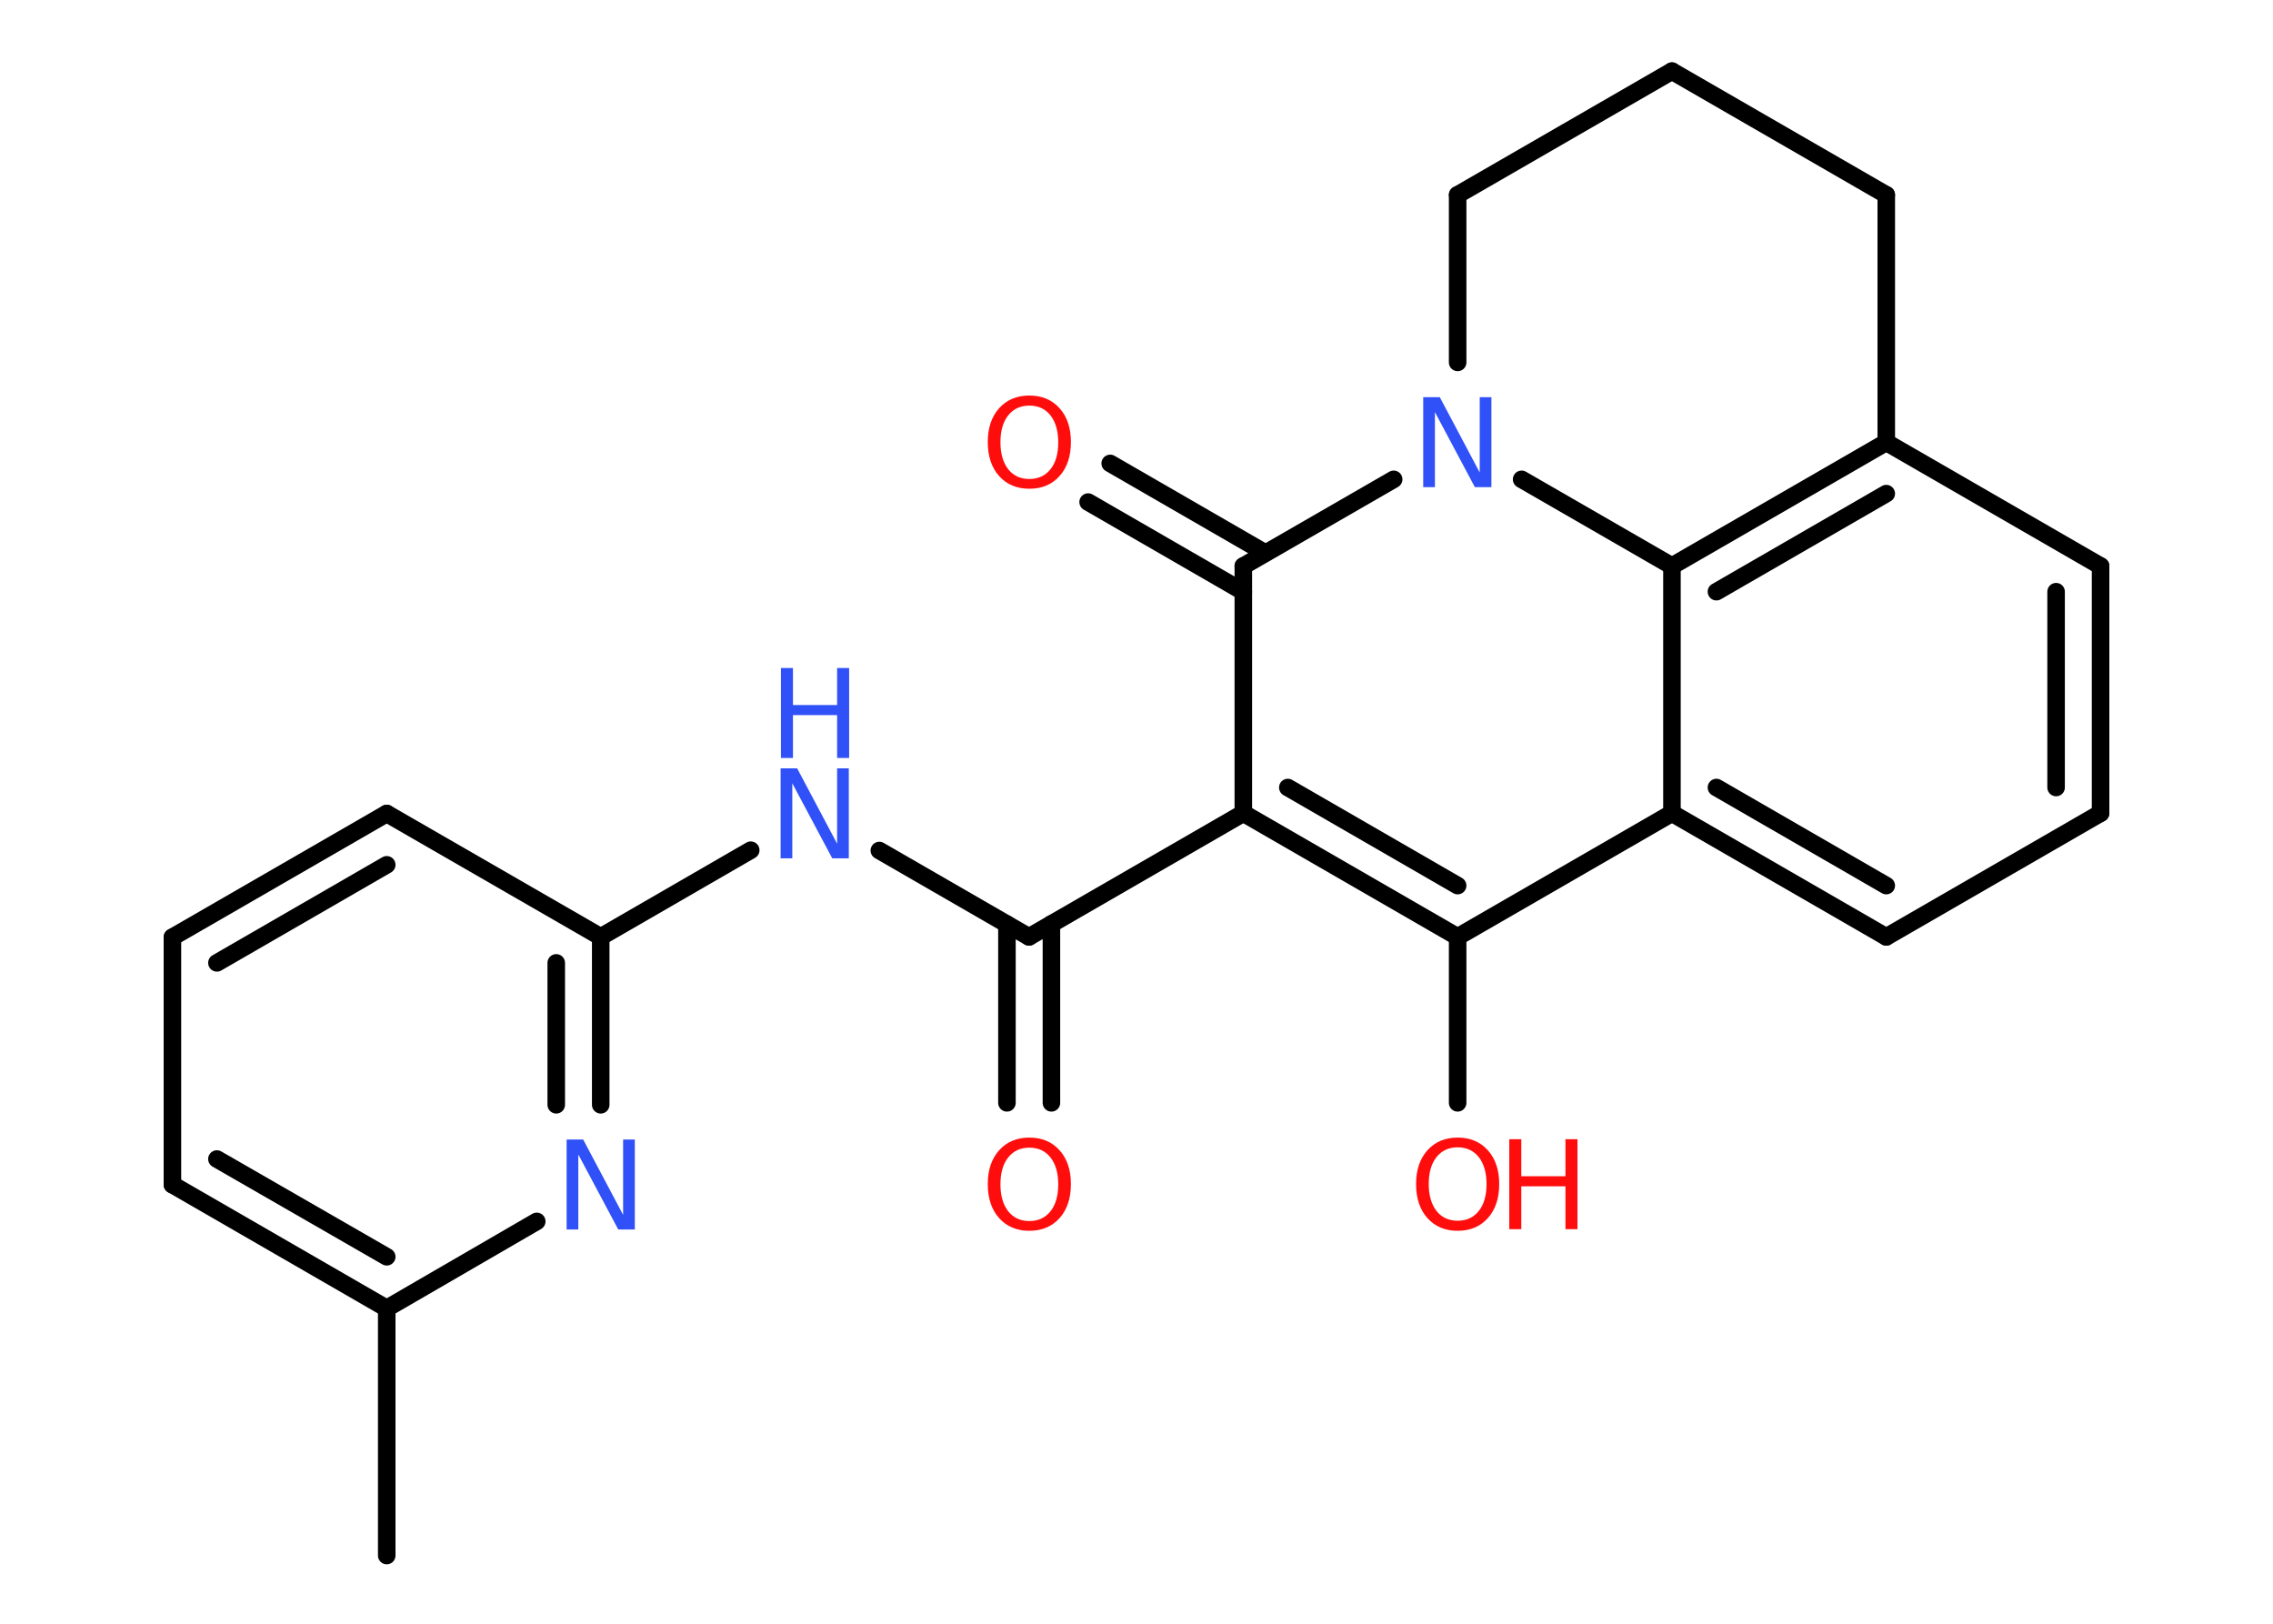 <?xml version='1.0' encoding='UTF-8'?>
<!DOCTYPE svg PUBLIC "-//W3C//DTD SVG 1.1//EN" "http://www.w3.org/Graphics/SVG/1.1/DTD/svg11.dtd">
<svg version='1.2' xmlns='http://www.w3.org/2000/svg' xmlns:xlink='http://www.w3.org/1999/xlink' width='70.0mm' height='50.0mm' viewBox='0 0 70.0 50.0'>
  <desc>Generated by the Chemistry Development Kit (http://github.com/cdk)</desc>
  <g stroke-linecap='round' stroke-linejoin='round' stroke='#000000' stroke-width='.54' fill='#FF0D0D'>
    <rect x='.0' y='.0' width='70.0' height='50.0' fill='#FFFFFF' stroke='none'/>
    <g id='mol1' class='mol'>
      <line id='mol1bnd1' class='bond' x1='11.91' y1='47.9' x2='11.91' y2='40.29'/>
      <g id='mol1bnd2' class='bond'>
        <line x1='5.31' y1='36.48' x2='11.91' y2='40.29'/>
        <line x1='6.68' y1='35.69' x2='11.91' y2='38.7'/>
      </g>
      <line id='mol1bnd3' class='bond' x1='5.31' y1='36.48' x2='5.31' y2='28.86'/>
      <g id='mol1bnd4' class='bond'>
        <line x1='11.91' y1='25.05' x2='5.31' y2='28.86'/>
        <line x1='11.91' y1='26.63' x2='6.68' y2='29.65'/>
      </g>
      <line id='mol1bnd5' class='bond' x1='11.91' y1='25.05' x2='18.5' y2='28.85'/>
      <line id='mol1bnd6' class='bond' x1='18.5' y1='28.85' x2='23.12' y2='26.18'/>
      <line id='mol1bnd7' class='bond' x1='27.08' y1='26.19' x2='31.69' y2='28.85'/>
      <g id='mol1bnd8' class='bond'>
        <line x1='32.38' y1='28.45' x2='32.38' y2='33.96'/>
        <line x1='31.01' y1='28.46' x2='31.01' y2='33.96'/>
      </g>
      <line id='mol1bnd9' class='bond' x1='31.69' y1='28.85' x2='38.29' y2='25.04'/>
      <g id='mol1bnd10' class='bond'>
        <line x1='38.29' y1='25.04' x2='44.89' y2='28.85'/>
        <line x1='39.66' y1='24.25' x2='44.89' y2='27.27'/>
      </g>
      <line id='mol1bnd11' class='bond' x1='44.89' y1='28.85' x2='44.89' y2='33.96'/>
      <line id='mol1bnd12' class='bond' x1='44.89' y1='28.85' x2='51.49' y2='25.04'/>
      <g id='mol1bnd13' class='bond'>
        <line x1='51.49' y1='25.04' x2='58.09' y2='28.85'/>
        <line x1='52.86' y1='24.25' x2='58.09' y2='27.27'/>
      </g>
      <line id='mol1bnd14' class='bond' x1='58.09' y1='28.85' x2='64.69' y2='25.04'/>
      <g id='mol1bnd15' class='bond'>
        <line x1='64.69' y1='25.04' x2='64.69' y2='17.43'/>
        <line x1='63.32' y1='24.25' x2='63.32' y2='18.22'/>
      </g>
      <line id='mol1bnd16' class='bond' x1='64.69' y1='17.43' x2='58.09' y2='13.62'/>
      <g id='mol1bnd17' class='bond'>
        <line x1='58.09' y1='13.62' x2='51.49' y2='17.43'/>
        <line x1='58.09' y1='15.2' x2='52.86' y2='18.22'/>
      </g>
      <line id='mol1bnd18' class='bond' x1='51.49' y1='25.04' x2='51.49' y2='17.43'/>
      <line id='mol1bnd19' class='bond' x1='51.49' y1='17.43' x2='46.86' y2='14.76'/>
      <line id='mol1bnd20' class='bond' x1='42.92' y1='14.76' x2='38.29' y2='17.43'/>
      <line id='mol1bnd21' class='bond' x1='38.29' y1='25.04' x2='38.29' y2='17.43'/>
      <g id='mol1bnd22' class='bond'>
        <line x1='38.29' y1='18.22' x2='33.51' y2='15.46'/>
        <line x1='38.97' y1='17.03' x2='34.19' y2='14.27'/>
      </g>
      <line id='mol1bnd23' class='bond' x1='44.89' y1='11.16' x2='44.89' y2='6.0'/>
      <line id='mol1bnd24' class='bond' x1='44.89' y1='6.0' x2='51.49' y2='2.19'/>
      <line id='mol1bnd25' class='bond' x1='51.49' y1='2.19' x2='58.09' y2='6.0'/>
      <line id='mol1bnd26' class='bond' x1='58.09' y1='13.62' x2='58.09' y2='6.0'/>
      <g id='mol1bnd27' class='bond'>
        <line x1='18.5' y1='34.02' x2='18.5' y2='28.85'/>
        <line x1='17.13' y1='34.02' x2='17.13' y2='29.65'/>
      </g>
      <line id='mol1bnd28' class='bond' x1='11.91' y1='40.29' x2='16.53' y2='37.61'/>
      <g id='mol1atm7' class='atom'>
        <path d='M24.05 23.66h.5l1.23 2.32v-2.32h.36v2.77h-.51l-1.23 -2.31v2.31h-.36v-2.77z' stroke='none' fill='#3050F8'/>
        <path d='M24.05 20.57h.37v1.14h1.36v-1.14h.37v2.77h-.37v-1.32h-1.36v1.32h-.37v-2.77z' stroke='none' fill='#3050F8'/>
      </g>
      <path id='mol1atm9' class='atom' d='M31.7 35.34q-.41 .0 -.65 .3q-.24 .3 -.24 .83q.0 .52 .24 .83q.24 .3 .65 .3q.41 .0 .65 -.3q.24 -.3 .24 -.83q.0 -.52 -.24 -.83q-.24 -.3 -.65 -.3zM31.7 35.03q.58 .0 .93 .39q.35 .39 .35 1.04q.0 .66 -.35 1.05q-.35 .39 -.93 .39q-.58 .0 -.93 -.39q-.35 -.39 -.35 -1.05q.0 -.65 .35 -1.04q.35 -.39 .93 -.39z' stroke='none'/>
      <g id='mol1atm12' class='atom'>
        <path d='M44.89 35.33q-.41 .0 -.65 .3q-.24 .3 -.24 .83q.0 .52 .24 .83q.24 .3 .65 .3q.41 .0 .65 -.3q.24 -.3 .24 -.83q.0 -.52 -.24 -.83q-.24 -.3 -.65 -.3zM44.89 35.03q.58 .0 .93 .39q.35 .39 .35 1.04q.0 .66 -.35 1.05q-.35 .39 -.93 .39q-.58 .0 -.93 -.39q-.35 -.39 -.35 -1.05q.0 -.65 .35 -1.04q.35 -.39 .93 -.39z' stroke='none'/>
        <path d='M46.48 35.08h.37v1.14h1.36v-1.14h.37v2.77h-.37v-1.32h-1.36v1.32h-.37v-2.77z' stroke='none'/>
      </g>
      <path id='mol1atm19' class='atom' d='M43.84 12.23h.5l1.23 2.32v-2.32h.36v2.77h-.51l-1.23 -2.31v2.31h-.36v-2.77z' stroke='none' fill='#3050F8'/>
      <path id='mol1atm21' class='atom' d='M31.7 12.49q-.41 .0 -.65 .3q-.24 .3 -.24 .83q.0 .52 .24 .83q.24 .3 .65 .3q.41 .0 .65 -.3q.24 -.3 .24 -.83q.0 -.52 -.24 -.83q-.24 -.3 -.65 -.3zM31.7 12.18q.58 .0 .93 .39q.35 .39 .35 1.04q.0 .66 -.35 1.05q-.35 .39 -.93 .39q-.58 .0 -.93 -.39q-.35 -.39 -.35 -1.05q.0 -.65 .35 -1.04q.35 -.39 .93 -.39z' stroke='none'/>
      <path id='mol1atm25' class='atom' d='M17.46 35.09h.5l1.23 2.32v-2.32h.36v2.77h-.51l-1.23 -2.31v2.31h-.36v-2.77z' stroke='none' fill='#3050F8'/>
    </g>
  </g>
</svg>

